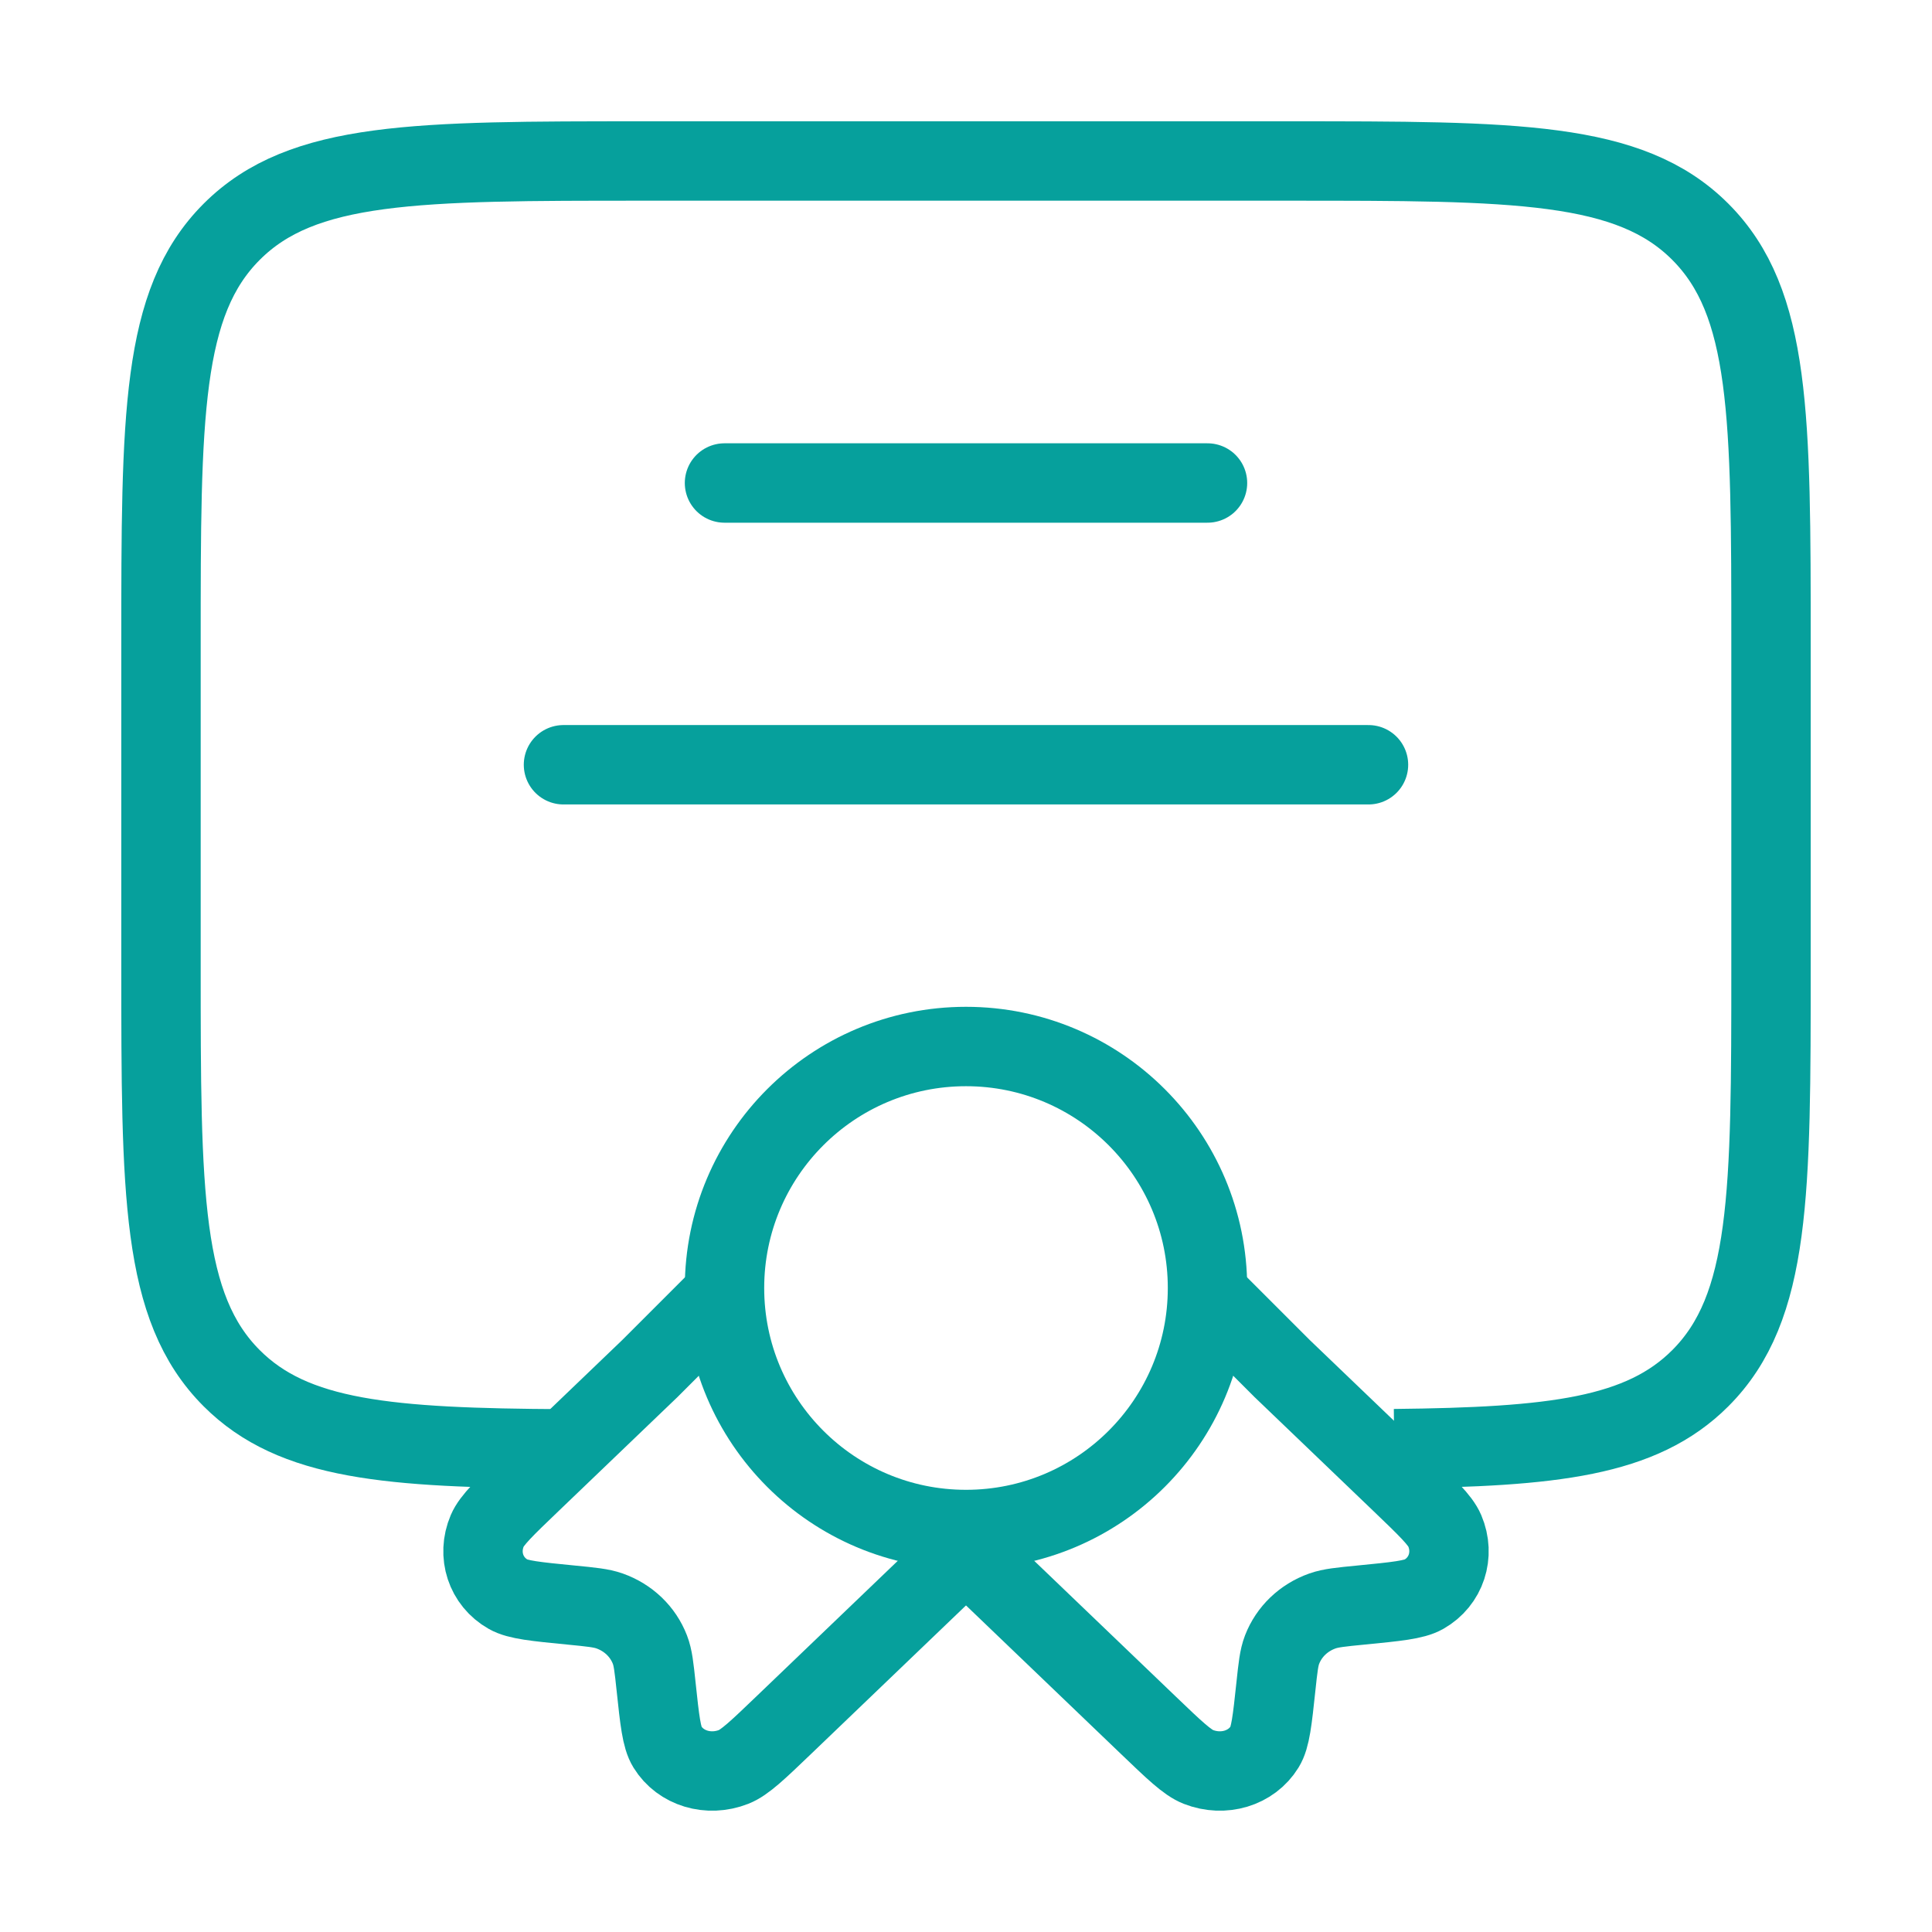 <svg width="73" height="73" viewBox="0 0 73 73" fill="none" xmlns="http://www.w3.org/2000/svg">
<circle cx="36.5" cy="48.667" r="9.125" stroke="#06A09C" stroke-width="3"/>
<path d="M36.5 58.582L29.617 65.181C28.631 66.126 28.139 66.598 27.721 66.762C26.77 67.135 25.715 66.816 25.215 66.004C24.995 65.648 24.927 65.006 24.79 63.722C24.713 62.997 24.674 62.634 24.557 62.331C24.294 61.651 23.743 61.122 23.034 60.87C22.717 60.758 22.339 60.721 21.582 60.647C20.243 60.516 19.573 60.45 19.201 60.239C18.355 59.76 18.023 58.748 18.411 57.837C18.582 57.437 19.075 56.964 20.061 56.019L24.557 51.708L27.721 48.544" stroke="#06A09C" stroke-width="3"/>
<path d="M36.5 58.582L43.383 65.181C44.369 66.126 44.861 66.599 45.279 66.762C46.23 67.135 47.285 66.816 47.785 66.004C48.005 65.648 48.073 65.006 48.21 63.722C48.287 62.997 48.326 62.634 48.443 62.331C48.706 61.651 49.257 61.122 49.967 60.87C50.283 60.758 50.661 60.721 51.418 60.647C52.757 60.516 53.427 60.45 53.798 60.24C54.645 59.76 54.977 58.748 54.589 57.837C54.418 57.437 53.925 56.964 52.94 56.019L48.443 51.708L45.625 48.89" stroke="#06A09C" stroke-width="3"/>
<path d="M52.681 54.737C58.68 54.673 62.024 54.297 64.244 52.077C66.917 49.405 66.917 45.103 66.917 36.5V24.333C66.917 15.73 66.917 11.429 64.244 8.756C61.572 6.083 57.27 6.083 48.667 6.083L24.334 6.083C15.73 6.083 11.429 6.083 8.756 8.756C6.083 11.429 6.083 15.73 6.083 24.333L6.083 36.5C6.083 45.103 6.083 49.405 8.756 52.077C11.093 54.415 14.676 54.708 21.292 54.745" stroke="#06A09C" stroke-width="3"/>
<path d="M27.375 18.25H45.625" stroke="#06A09C" stroke-width="3" stroke-linecap="round"/>
<path d="M21.291 28.896H51.708" stroke="#06A09C" stroke-width="3" stroke-linecap="round"/>
</svg>
